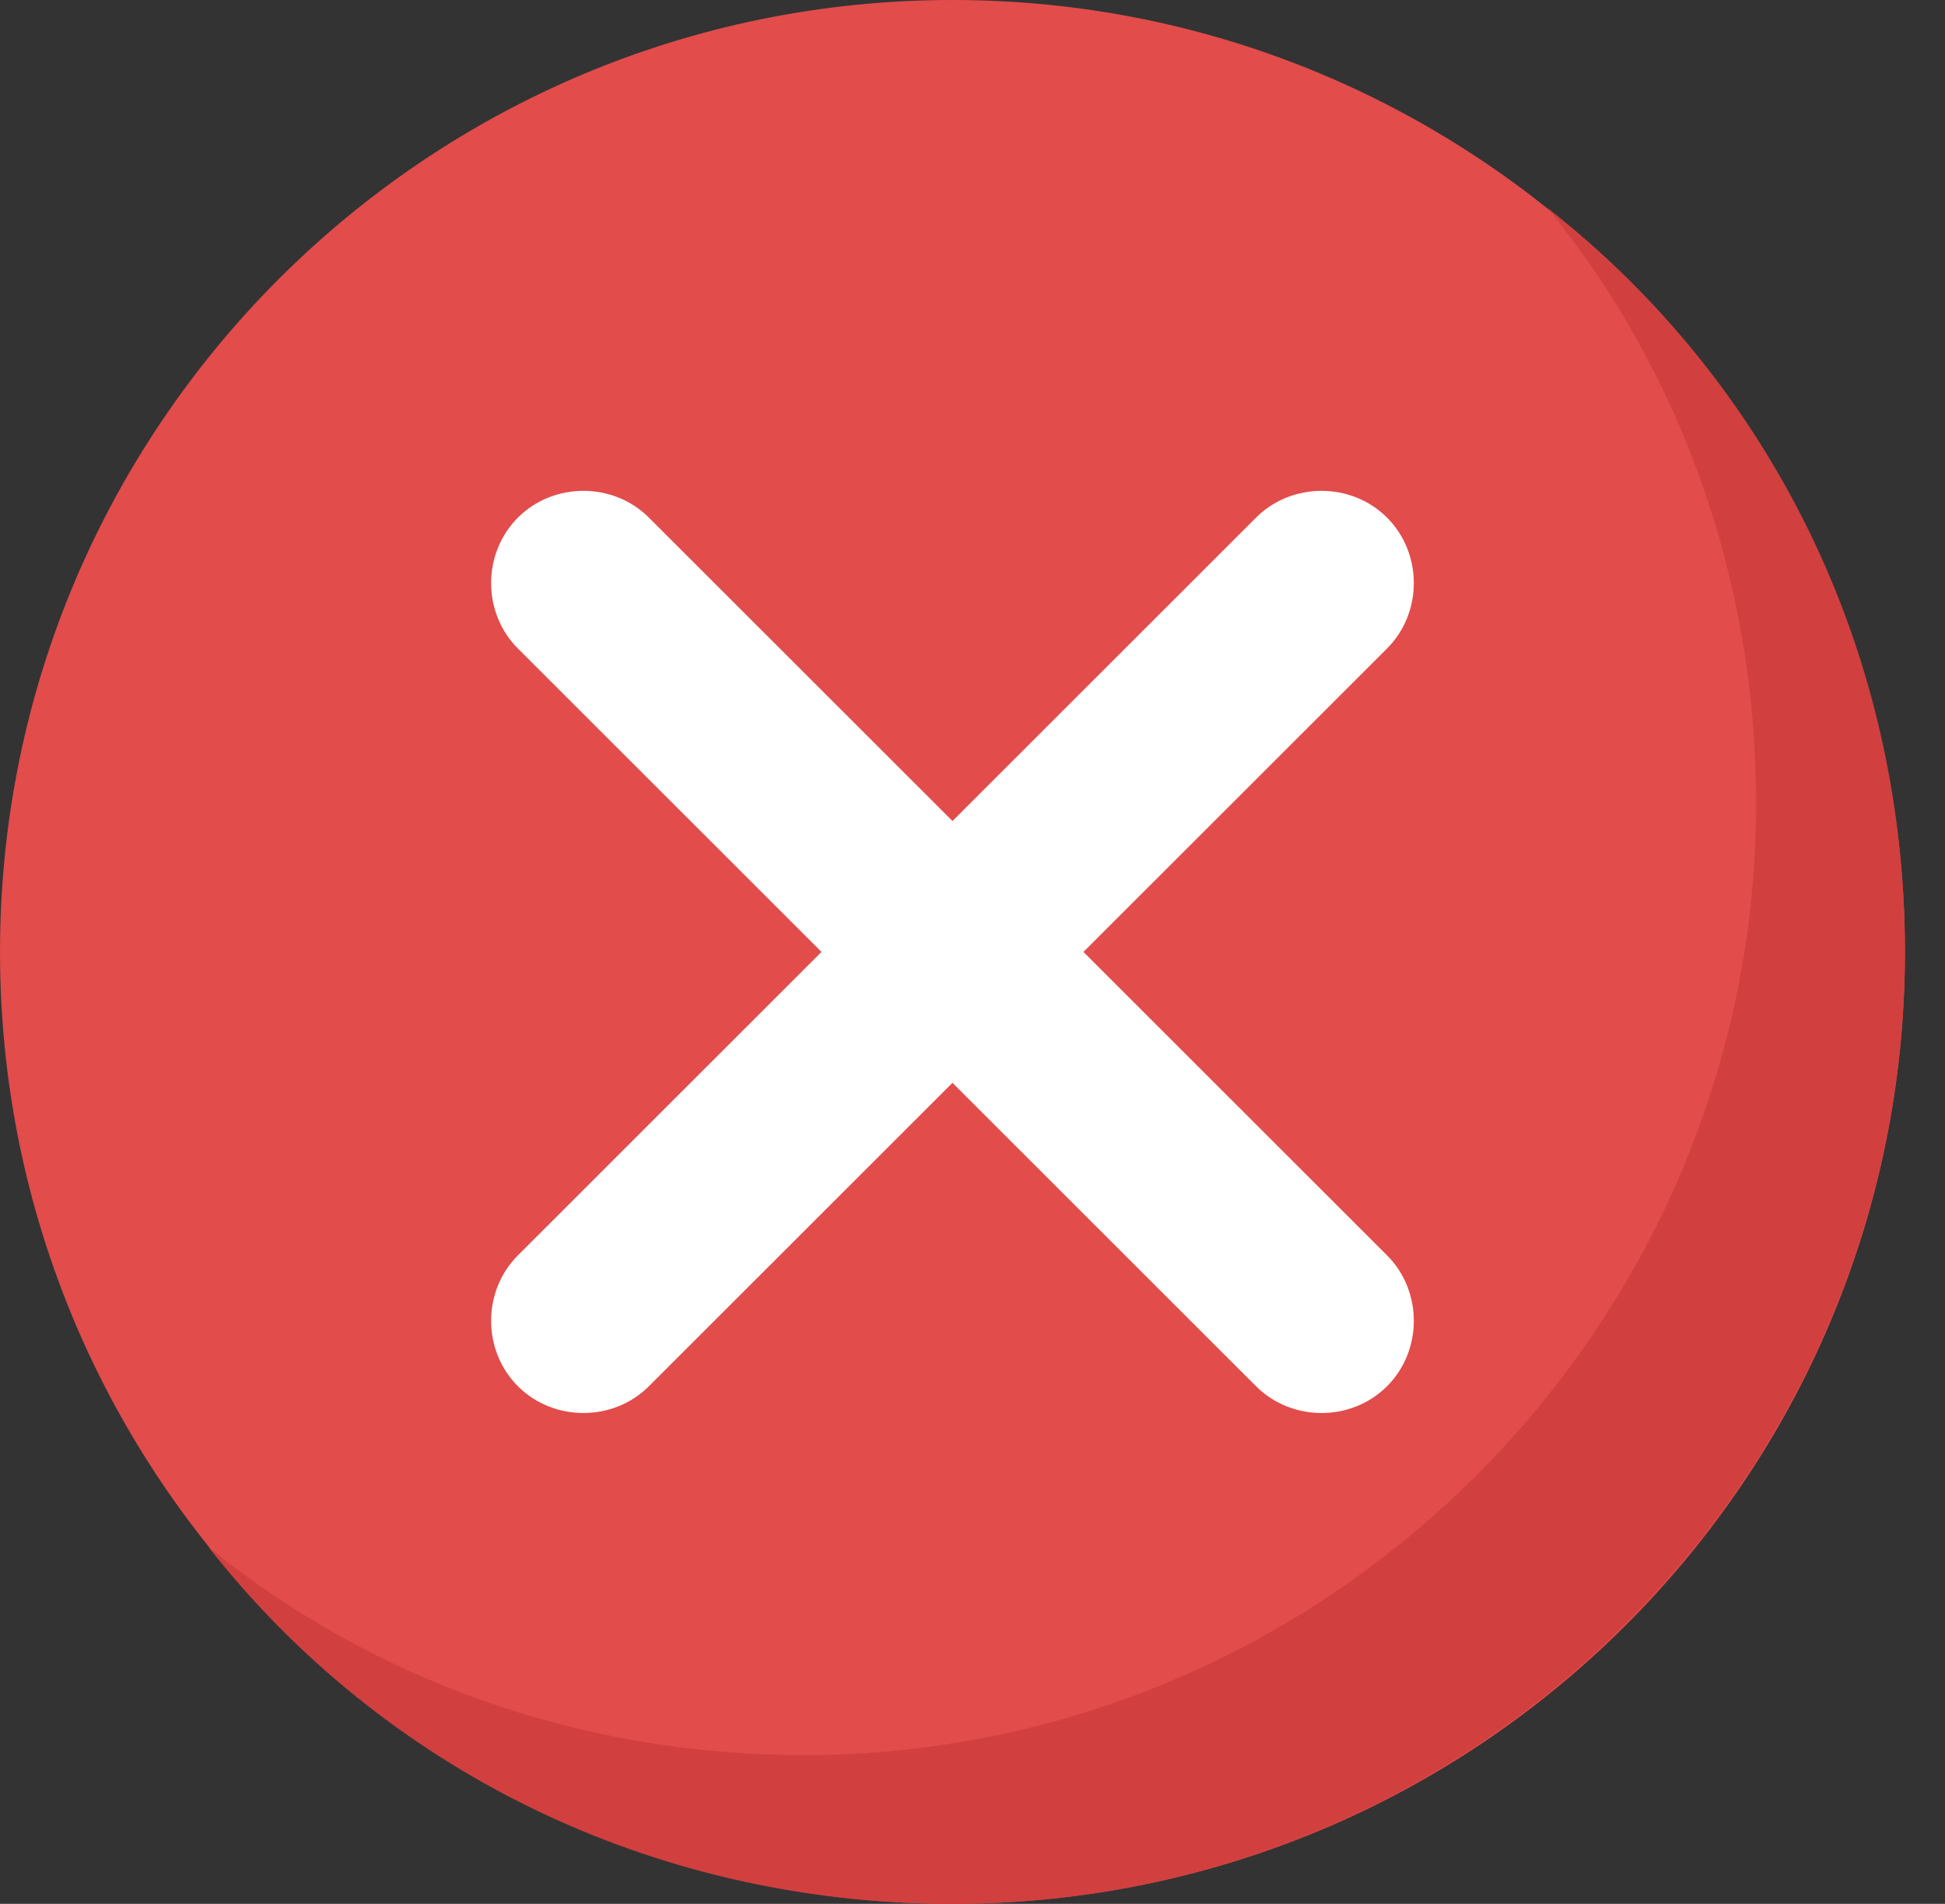 <svg width="47" height="46" viewBox="0 0 47 46" fill="none" xmlns="http://www.w3.org/2000/svg">
<rect x="0" y="0" width="47" height="46" fill="#333333" stroke="none"/>
<g clip-path="url(#clip0)">
<path d="M23.016 46C35.727 46 46.032 35.703 46.032 23C46.032 10.297 35.727 0 23.016 0C10.305 0 0 10.297 0 23C0 35.703 10.305 46 23.016 46Z" fill="#E24C4B"/>
<path d="M46.032 23C46.032 35.65 35.675 46 23.016 46C15.68 46 9.206 42.694 5.035 37.375C8.919 40.538 13.953 42.406 19.42 42.406C32.078 42.406 42.436 32.056 42.436 19.406C42.436 13.944 40.566 8.912 37.401 5.031C42.723 9.2 46.032 15.669 46.032 23Z" fill="#D1403F"/>
<path d="M33.517 33.494C32.654 34.356 31.215 34.356 30.352 33.494L23.016 26.163L15.68 33.494C14.817 34.356 13.378 34.356 12.515 33.494C11.652 32.631 11.652 31.194 12.515 30.331L19.851 23L12.515 15.669C11.652 14.806 11.652 13.369 12.515 12.506C13.378 11.644 14.817 11.644 15.68 12.506L23.016 19.837L30.352 12.506C31.215 11.644 32.654 11.644 33.517 12.506C34.38 13.369 34.38 14.806 33.517 15.669L26.181 23L33.517 30.331C34.38 31.194 34.38 32.631 33.517 33.494Z" fill="white"/>
</g>
<defs>
<clipPath id="clip0">
<rect width="46.032" height="46" fill="white"/>
</clipPath>
</defs>
</svg>
